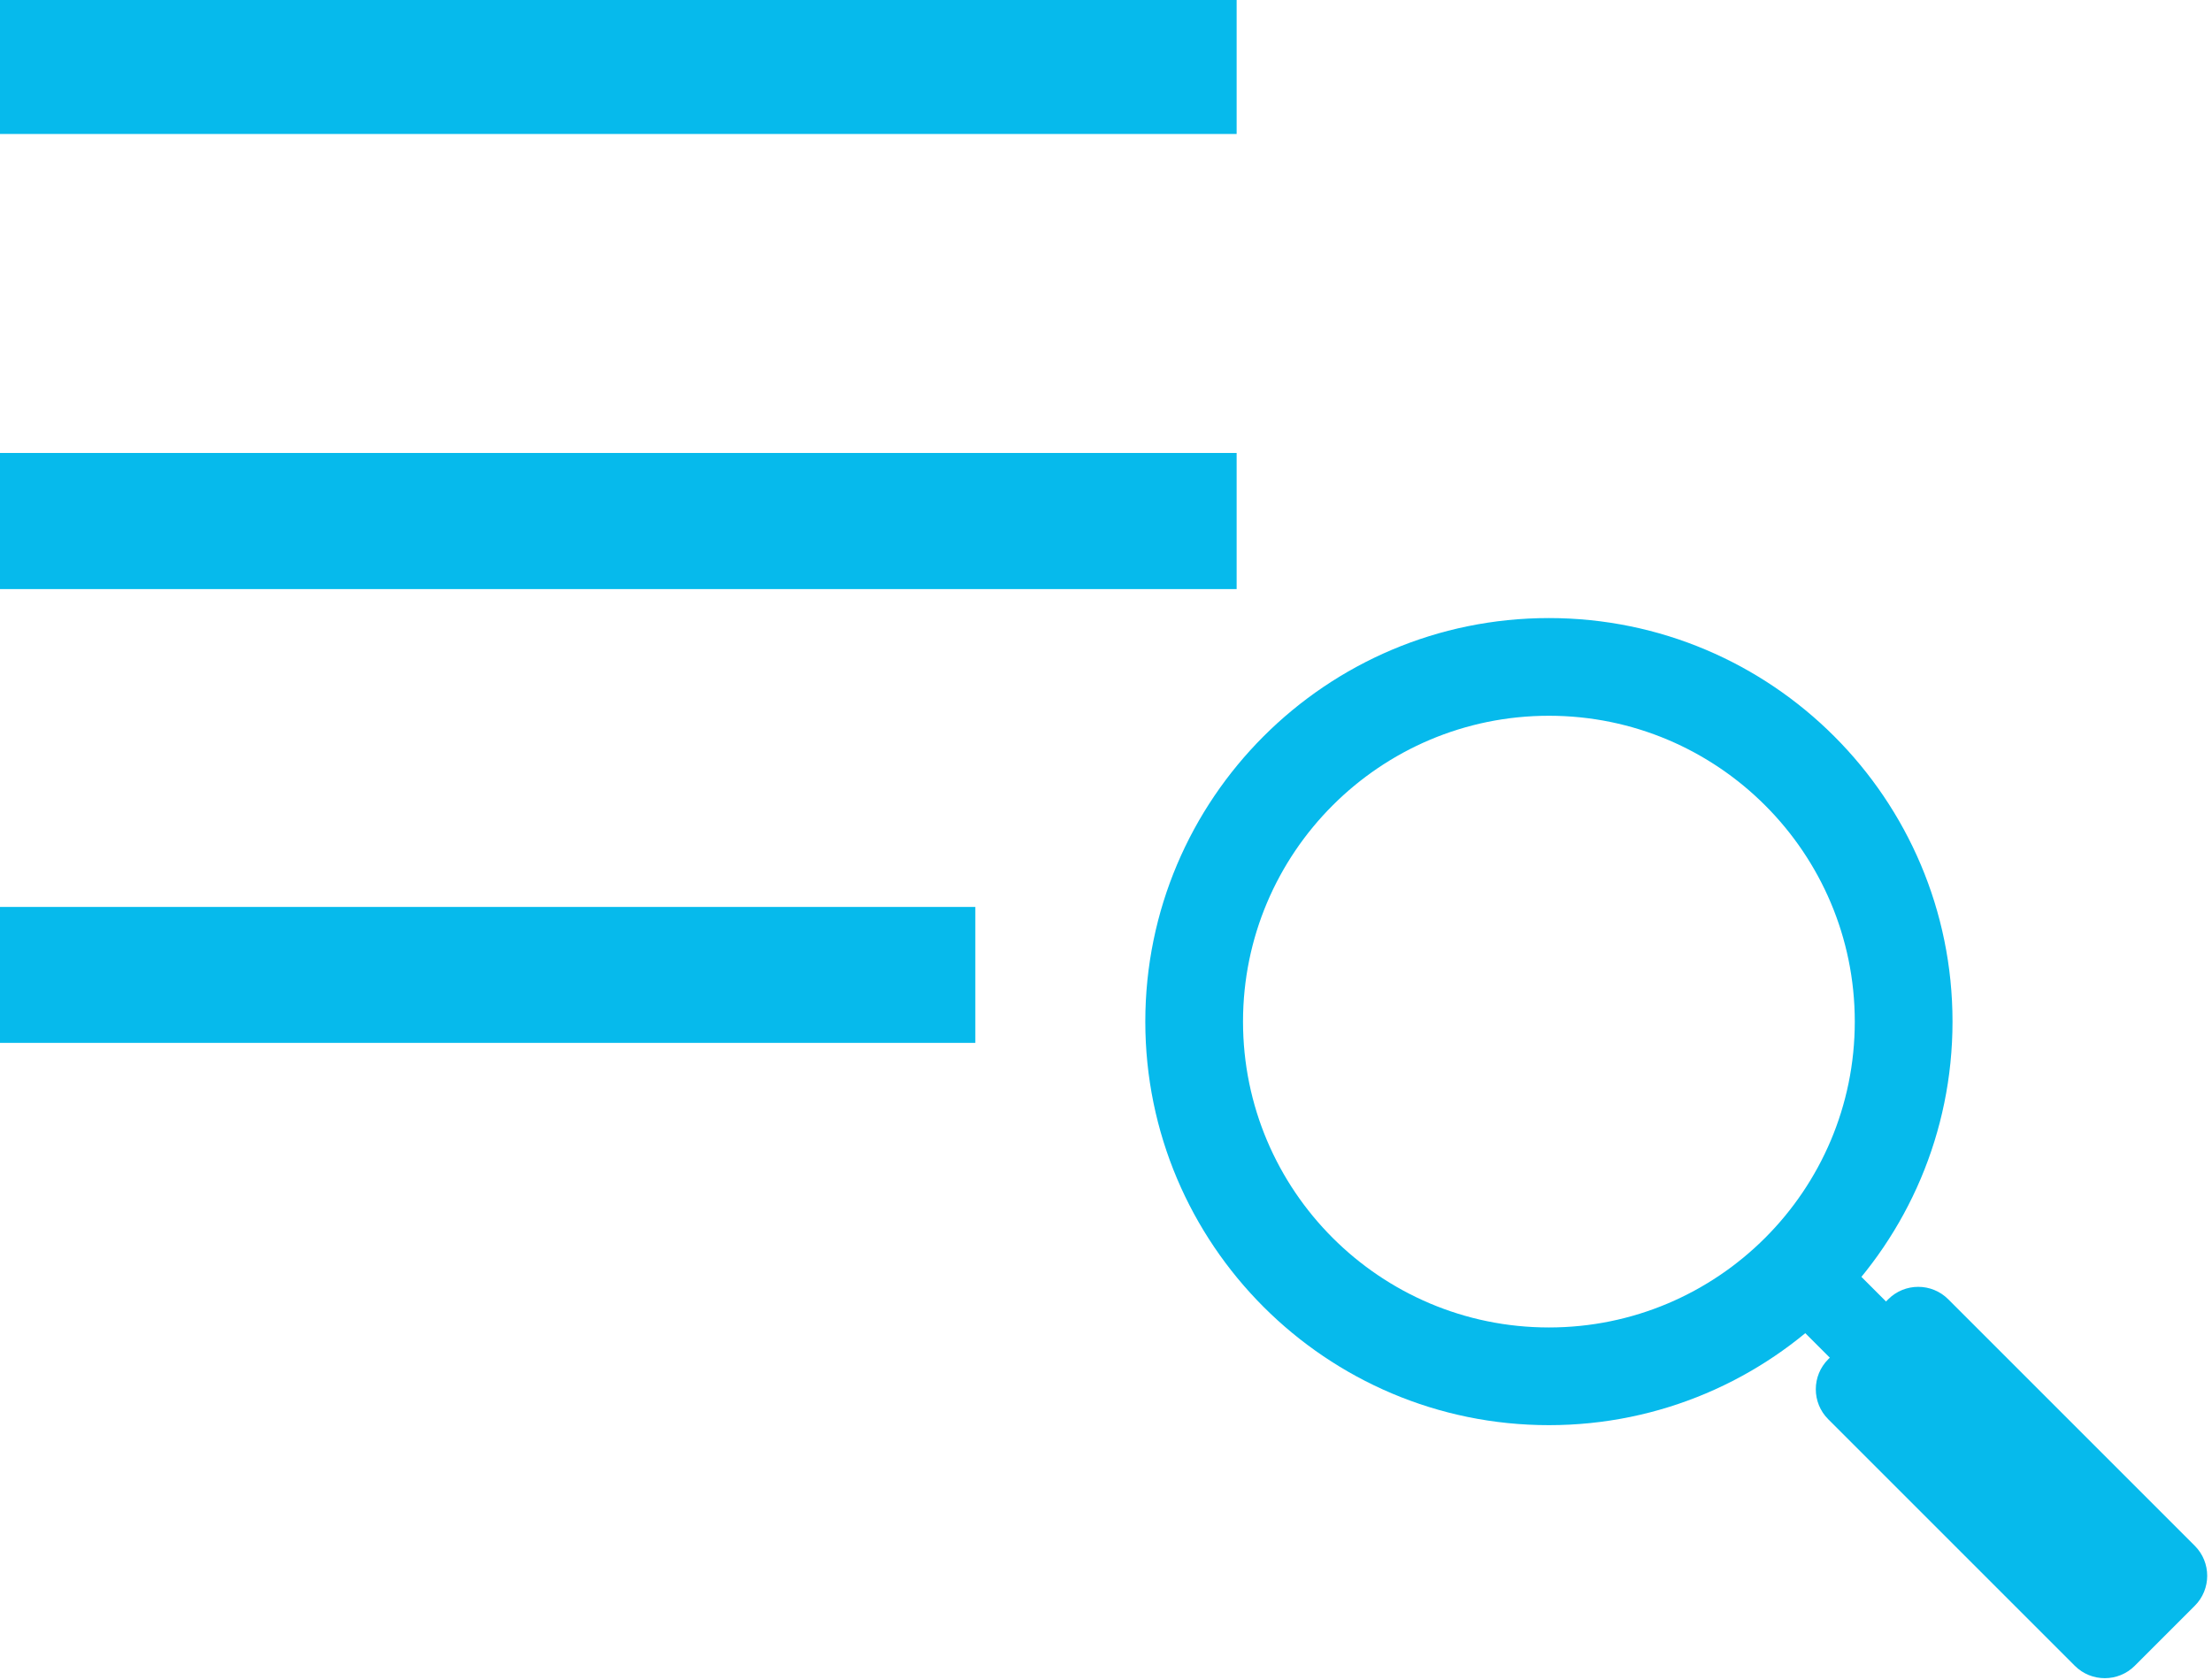<?xml version="1.0" encoding="UTF-8" standalone="no"?>
<!DOCTYPE svg PUBLIC "-//W3C//DTD SVG 1.1//EN" "http://www.w3.org/Graphics/SVG/1.1/DTD/svg11.dtd">
<svg width="100%" height="100%" viewBox="0 0 104 79" version="1.1" xmlns="http://www.w3.org/2000/svg" xmlns:xlink="http://www.w3.org/1999/xlink" xml:space="preserve" xmlns:serif="http://www.serif.com/" style="fill-rule:evenodd;clip-rule:evenodd;stroke-linejoin:round;stroke-miterlimit:1.414;">
    <g transform="matrix(1,0,0,1.563,0,0.056)">
        <rect x="-0.084" y="-0.1" width="58.226" height="4.095" style="fill:rgb(6,186,236);"/>
    </g>
    <g transform="matrix(1,0,0,1.563,0,21.456)">
        <rect x="-0.084" y="-0.1" width="58.226" height="4.095" style="fill:rgb(6,186,236);"/>
    </g>
    <g transform="matrix(0.789,0,0,1.561,-0.018,42.803)">
        <rect x="-0.084" y="-0.1" width="58.226" height="4.095" style="fill:rgb(6,186,236);"/>
    </g>
    <path d="M72.824,29.063C83.297,29.063 91.8,37.566 91.8,48.039C91.8,58.512 83.297,67.015 72.824,67.015C62.351,67.015 53.848,58.512 53.848,48.039C53.848,37.566 62.351,29.063 72.824,29.063ZM72.824,33.657C80.761,33.657 87.205,40.102 87.205,48.039C87.205,55.977 80.761,62.421 72.824,62.421C64.886,62.421 58.442,55.977 58.442,48.039C58.442,40.102 64.886,33.657 72.824,33.657Z" style="fill:rgb(6,186,236);"/>
    <g transform="matrix(0.707,0.707,-0.707,0.707,68.742,-42.744)">
        <rect x="83.337" y="59.414" width="5.427" height="3.738" style="fill:rgb(6,186,236);"/>
    </g>
    <g transform="matrix(0.741,0.741,-0.803,0.803,85.025,-53.668)">
        <path d="M99.421,69.123C99.421,68.153 98.568,67.366 97.518,67.366L81.873,67.366C80.822,67.366 79.97,68.153 79.97,69.123L79.97,72.635C79.97,73.605 80.822,74.392 81.873,74.392L97.518,74.392C98.568,74.392 99.421,73.605 99.421,72.635L99.421,69.123Z" style="fill:rgb(6,186,236);"/>
    </g>
</svg>
